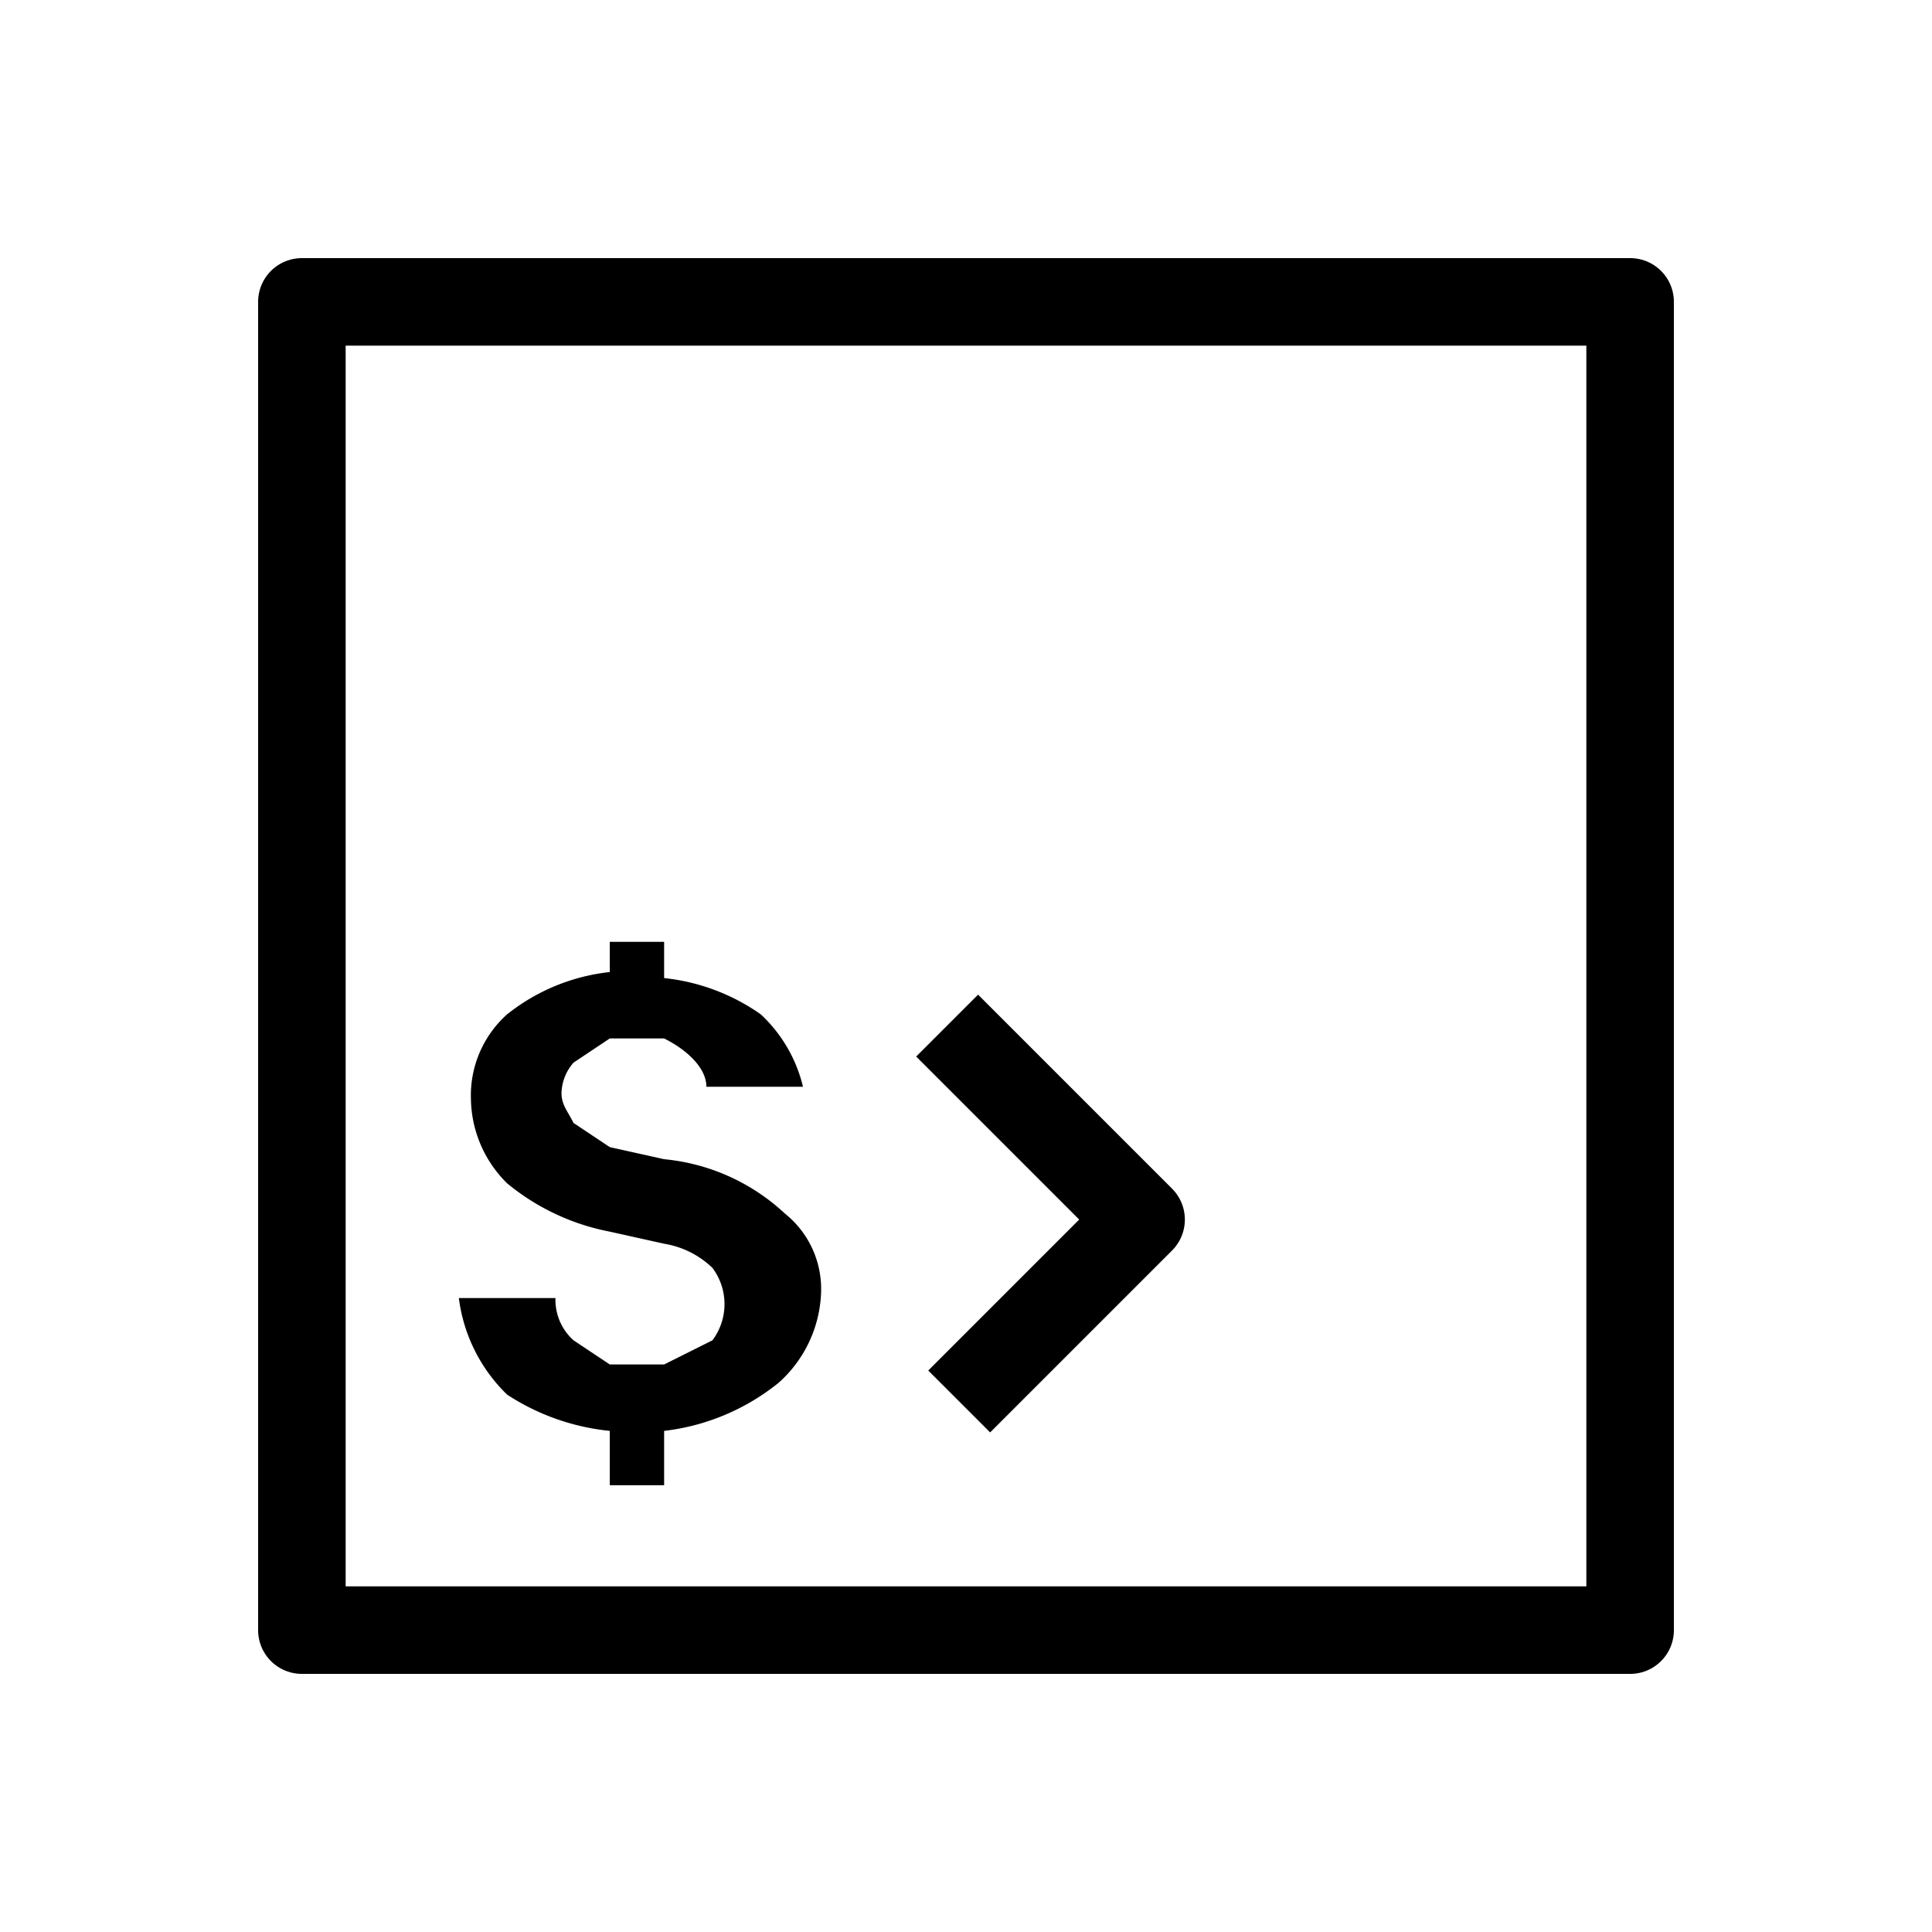 <svg id="cat-pg" xmlns="http://www.w3.org/2000/svg" width="32" height="32" viewBox="0 0 32 32"><defs><style>.cls-1,.cls-2{fill:none;stroke:#000;stroke-linejoin:round;stroke-width:1.45px;}.cls-2{stroke-linecap:square;}</style></defs><rect class="cls-1" x="5" y="5" width="22" height="22"/><path d="M11,15.6h-.9v.5a3.3,3.3,0,0,0-1.7.7,1.8,1.8,0,0,0-.6,1.4,2,2,0,0,0,.6,1.4,3.8,3.8,0,0,0,1.7.8l.9.2a1.5,1.5,0,0,1,.8.4,1,1,0,0,1,0,1.2l-.8.4h-.9l-.6-.4a.9.9,0,0,1-.3-.7H7.6a2.7,2.7,0,0,0,.8,1.6,3.8,3.8,0,0,0,1.7.6v.9H11v-.9a3.7,3.7,0,0,0,1.9-.8,2.1,2.1,0,0,0,.7-1.5,1.6,1.6,0,0,0-.6-1.3,3.4,3.4,0,0,0-2-.9l-.9-.2-.6-.4c-.1-.2-.2-.3-.2-.5a.8.8,0,0,1,.2-.5l.6-.4H11c.4.2.7.5.7.8h1.6a2.4,2.4,0,0,0-.7-1.2,3.4,3.4,0,0,0-1.6-.6v-.5Z"/><polyline class="cls-2" points="16.2 17.5 18.9 20.2 16.4 22.7"/></svg>